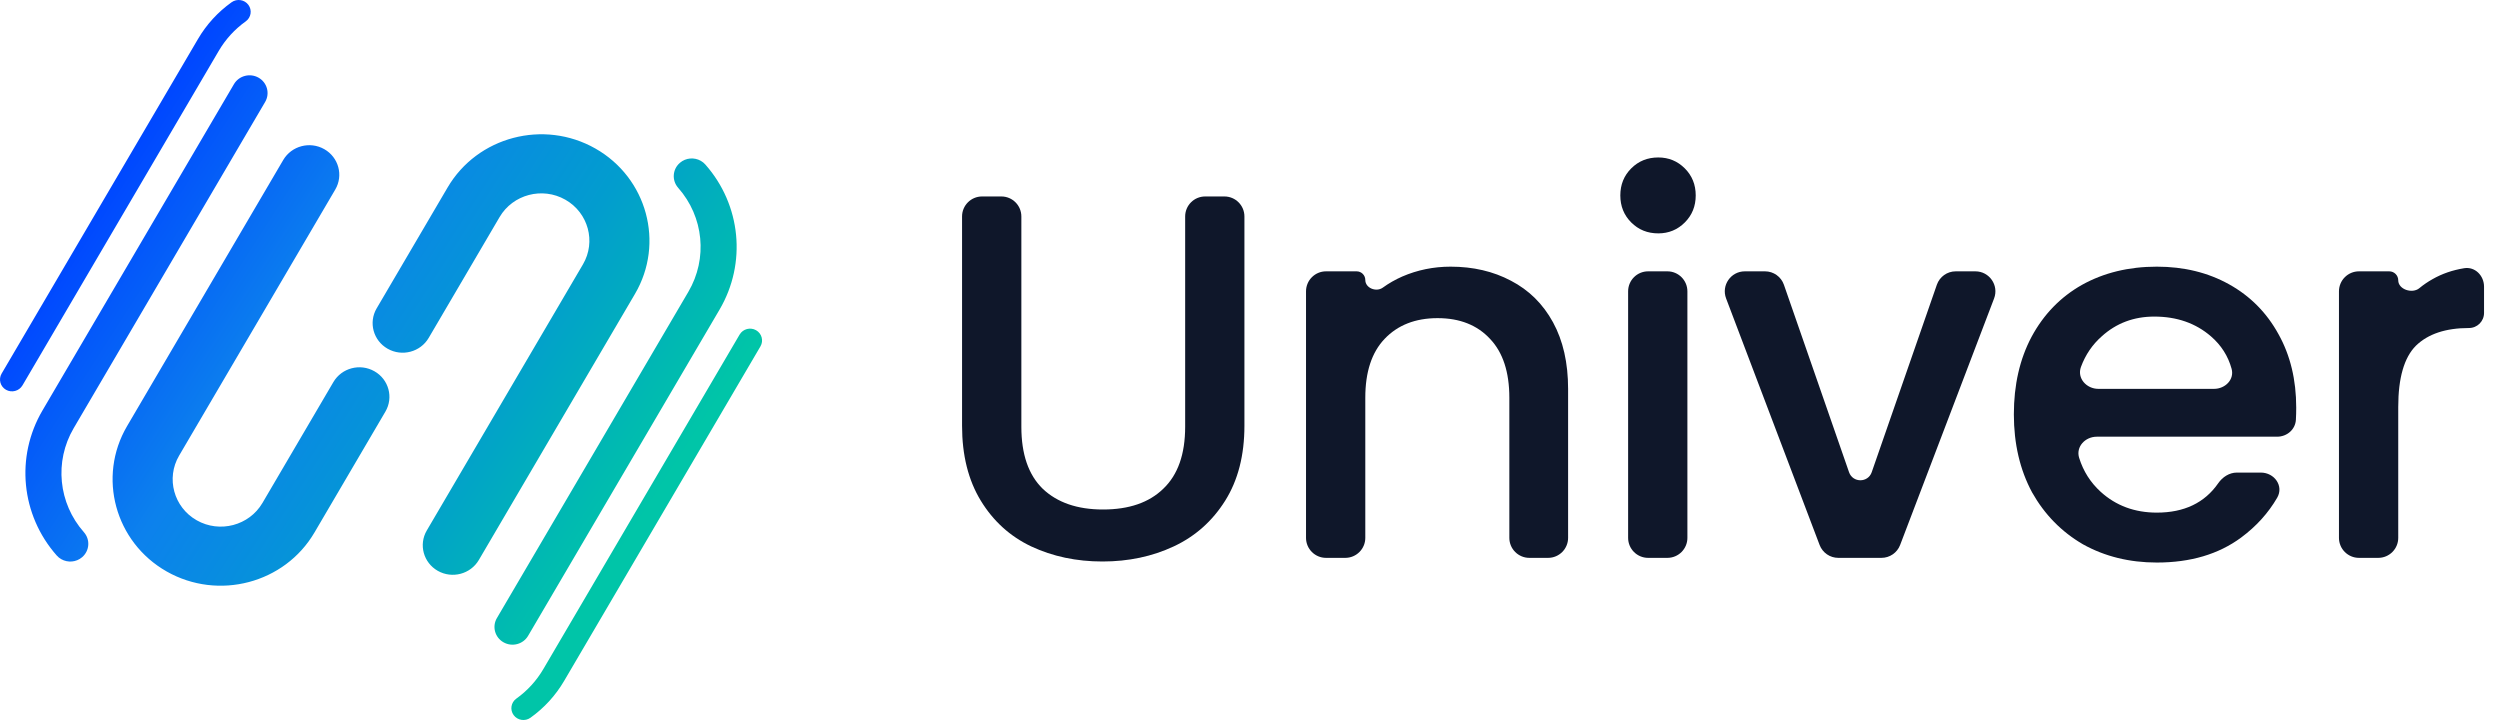 <svg width="125" height="36" viewBox="0 0 125 36" fill="none" xmlns="http://www.w3.org/2000/svg">
<path d="M3.064 27.959C2.979 27.912 2.901 27.85 2.834 27.772C1.05 25.752 0.764 22.839 2.123 20.524L11.697 4.209C11.946 3.785 12.497 3.64 12.928 3.884C13.359 4.129 13.506 4.671 13.258 5.096L3.683 21.411C2.709 23.072 2.914 25.161 4.195 26.61C4.521 26.98 4.481 27.54 4.105 27.861C3.807 28.116 3.387 28.143 3.064 27.959ZM1.121 19.273L10.937 2.545C11.281 1.96 11.735 1.463 12.287 1.069C12.555 0.877 12.615 0.508 12.42 0.244C12.225 -0.021 11.849 -0.079 11.581 0.112C10.892 0.604 10.325 1.224 9.897 1.954L0.08 18.682C-0.085 18.964 0.013 19.326 0.3 19.489C0.586 19.651 0.954 19.555 1.121 19.272V19.273ZM15.723 26.626L19.27 20.581C19.685 19.875 19.439 18.97 18.721 18.563C18.002 18.154 17.084 18.397 16.669 19.104L13.122 25.149C12.459 26.279 10.984 26.668 9.836 26.015C8.687 25.363 8.292 23.912 8.955 22.782L16.764 9.476C17.178 8.77 16.932 7.866 16.214 7.458C15.496 7.05 14.577 7.293 14.162 7.999L6.354 21.305C4.862 23.846 5.75 27.107 8.334 28.574C10.917 30.041 14.233 29.168 15.723 26.626ZM33.998 8.139C33.622 8.46 33.582 9.02 33.908 9.39C35.189 10.839 35.394 12.928 34.419 14.589L24.845 30.904C24.596 31.328 24.743 31.871 25.175 32.115C25.606 32.36 26.157 32.215 26.405 31.791L35.98 15.476C37.339 13.16 37.053 10.248 35.269 8.228C35.202 8.151 35.124 8.089 35.039 8.041C34.715 7.857 34.296 7.885 33.998 8.139ZM36.982 16.727L27.166 33.455C26.822 34.04 26.368 34.537 25.816 34.931C25.548 35.123 25.488 35.492 25.683 35.756C25.878 36.021 26.254 36.079 26.522 35.888C27.211 35.396 27.778 34.776 28.206 34.046L38.023 17.318C38.188 17.036 38.09 16.674 37.803 16.511C37.516 16.348 37.149 16.445 36.982 16.728V16.727ZM22.38 9.374L18.832 15.419C18.418 16.125 18.664 17.03 19.382 17.437C20.101 17.846 21.019 17.603 21.434 16.896L24.981 10.851C25.645 9.721 27.119 9.332 28.267 9.985C29.416 10.637 29.811 12.088 29.148 13.218L21.339 26.524C20.925 27.23 21.171 28.134 21.889 28.542C22.607 28.95 23.526 28.707 23.941 28.001L31.749 14.695C33.241 12.154 32.353 8.893 29.769 7.426C27.186 5.958 23.87 6.832 22.38 9.374Z" fill="url(#paint0_linear_1628_312)"/>
<path d="M119.912 14.016C119.912 14.472 120.612 14.7 120.964 14.411C121.17 14.241 121.391 14.09 121.628 13.957C122.1 13.688 122.626 13.505 123.206 13.411C123.751 13.321 124.202 13.781 124.202 14.333V15.647C124.202 16.063 123.865 16.401 123.448 16.401C122.287 16.401 121.403 16.696 120.796 17.285C120.207 17.874 119.912 18.897 119.912 20.353V26.893C119.912 27.445 119.465 27.893 118.912 27.893H117.948C117.396 27.893 116.948 27.445 116.948 26.893V14.567C116.948 14.015 117.396 13.567 117.948 13.567H119.463C119.711 13.567 119.912 13.768 119.912 14.016Z" fill="#0F172A"/>
<path d="M114.811 20.379C114.811 20.59 114.806 20.793 114.795 20.987C114.768 21.478 114.346 21.835 113.855 21.835H104.84C104.258 21.835 103.785 22.338 103.957 22.893C104.165 23.561 104.524 24.126 105.035 24.591C105.798 25.284 106.734 25.631 107.843 25.631C109.208 25.631 110.23 25.142 110.909 24.165C111.126 23.852 111.464 23.629 111.845 23.629H113.04C113.721 23.629 114.201 24.299 113.858 24.888C113.413 25.654 112.812 26.318 112.055 26.879C110.929 27.711 109.525 28.127 107.843 28.127C106.474 28.127 105.243 27.824 104.151 27.217C103.077 26.593 102.227 25.726 101.603 24.617C100.997 23.49 100.693 22.19 100.693 20.717C100.693 19.244 100.988 17.952 101.577 16.843C102.184 15.716 103.025 14.85 104.099 14.243C105.191 13.636 106.439 13.333 107.843 13.333C109.195 13.333 110.4 13.628 111.457 14.217C112.515 14.806 113.338 15.638 113.927 16.713C114.517 17.77 114.811 18.992 114.811 20.379ZM110.701 19.443C111.26 19.443 111.728 18.977 111.58 18.439C111.404 17.8 111.06 17.26 110.547 16.817C109.785 16.158 108.84 15.829 107.713 15.829C106.691 15.829 105.815 16.158 105.087 16.817C104.62 17.229 104.273 17.738 104.049 18.343C103.84 18.907 104.319 19.443 104.92 19.443H110.701Z" fill="#0F172A"/>
<path d="M92.452 23.61C92.639 24.148 93.399 24.148 93.586 23.61L96.842 14.239C96.981 13.837 97.36 13.567 97.786 13.567H98.77C99.47 13.567 99.954 14.269 99.704 14.924L95.006 27.25C94.859 27.637 94.487 27.893 94.072 27.893H91.915C91.5 27.893 91.128 27.637 90.98 27.248L86.305 14.922C86.057 14.268 86.54 13.567 87.24 13.567H88.252C88.678 13.567 89.057 13.837 89.196 14.239L92.452 23.61Z" fill="#0F172A"/>
<path d="M82.914 11.669C82.376 11.669 81.926 11.487 81.562 11.123C81.198 10.759 81.016 10.308 81.016 9.771C81.016 9.234 81.198 8.783 81.562 8.419C81.926 8.055 82.376 7.873 82.914 7.873C83.434 7.873 83.876 8.055 84.24 8.419C84.604 8.783 84.786 9.234 84.786 9.771C84.786 10.308 84.604 10.759 84.24 11.123C83.876 11.487 83.434 11.669 82.914 11.669ZM83.37 13.567C83.922 13.567 84.37 14.015 84.37 14.567V26.893C84.37 27.445 83.922 27.893 83.37 27.893H82.406C81.853 27.893 81.406 27.445 81.406 26.893V14.567C81.406 14.015 81.853 13.567 82.406 13.567H83.37Z" fill="#0F172A"/>
<path d="M72.529 13.333C73.655 13.333 74.661 13.567 75.545 14.035C76.446 14.503 77.148 15.196 77.651 16.115C78.153 17.034 78.405 18.143 78.405 19.443V26.893C78.405 27.445 77.957 27.893 77.405 27.893H76.467C75.915 27.893 75.467 27.445 75.467 26.893V19.885C75.467 18.602 75.146 17.623 74.505 16.947C73.863 16.254 72.988 15.907 71.879 15.907C70.769 15.907 69.885 16.254 69.227 16.947C68.585 17.623 68.265 18.602 68.265 19.885V26.893C68.265 27.445 67.817 27.893 67.265 27.893H66.301C65.749 27.893 65.301 27.445 65.301 26.893V14.567C65.301 14.015 65.749 13.567 66.301 13.567H67.832C68.071 13.567 68.265 13.761 68.265 13.999C68.265 14.405 68.812 14.62 69.141 14.381C69.435 14.168 69.758 13.983 70.111 13.827C70.873 13.498 71.679 13.333 72.529 13.333Z" fill="#0F172A"/>
<path d="M50.068 9.823C50.62 9.823 51.068 10.271 51.068 10.823V21.341C51.068 22.711 51.423 23.742 52.133 24.435C52.861 25.129 53.867 25.475 55.15 25.475C56.45 25.475 57.455 25.129 58.166 24.435C58.894 23.742 59.258 22.711 59.258 21.341V10.823C59.258 10.271 59.705 9.823 60.258 9.823H61.221C61.774 9.823 62.221 10.271 62.221 10.823V21.289C62.221 22.763 61.901 24.011 61.26 25.033C60.618 26.056 59.76 26.819 58.685 27.321C57.611 27.824 56.423 28.075 55.123 28.075C53.824 28.075 52.636 27.824 51.562 27.321C50.504 26.819 49.663 26.056 49.039 25.033C48.416 24.011 48.103 22.763 48.103 21.289V10.823C48.103 10.271 48.551 9.823 49.103 9.823H50.068Z" fill="#0F172A"/>
<defs>
<linearGradient id="paint0_linear_1628_312" x1="5.562" y1="9.357" x2="32.902" y2="26.872" gradientUnits="userSpaceOnUse">
<stop stop-color="#0048FF"/>
<stop offset="0.328" stop-color="#0C81ED"/>
<stop offset="0.65" stop-color="#029DCE"/>
<stop offset="0.88" stop-color="#00BBB0"/>
<stop offset="0.964" stop-color="#00C5A8"/>
</linearGradient>
</defs>
</svg>

